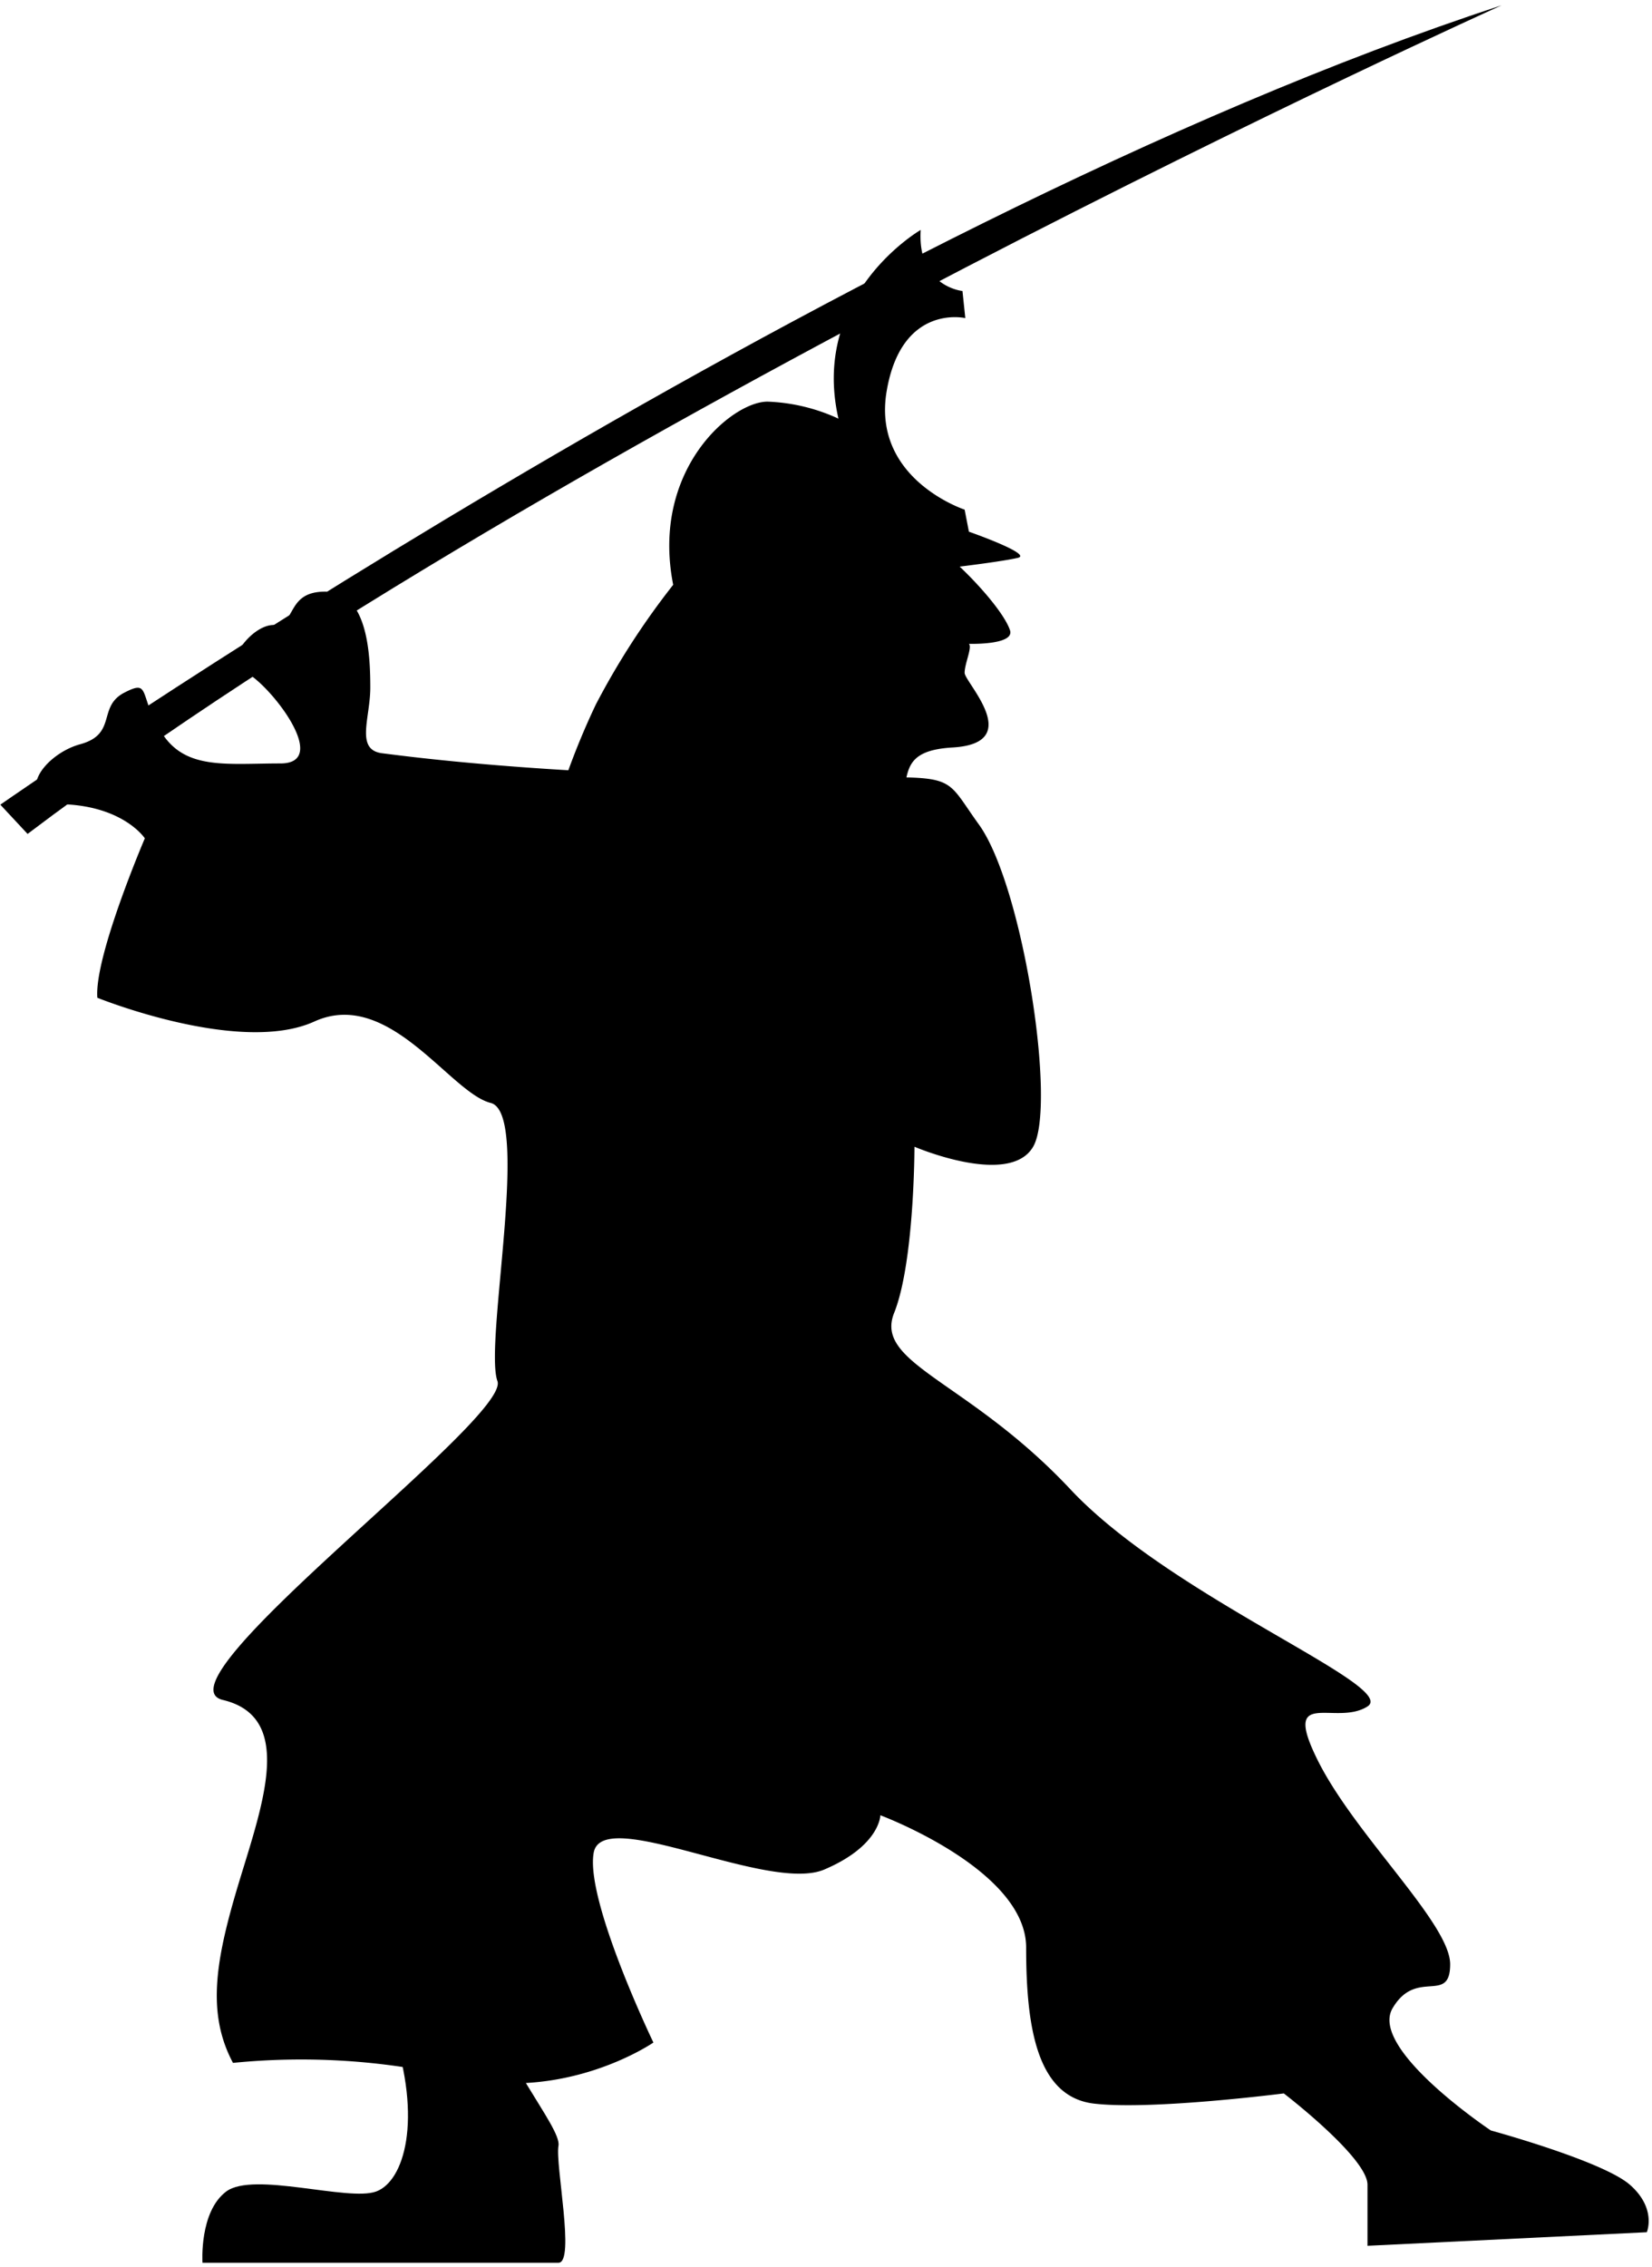 <svg width="261" height="358" fill="none" xmlns="http://www.w3.org/2000/svg"><path d="M216.051 344.997v9.642l44.128-2.143s1.607-3.749-2.678-7.499c-4.285-3.749-21.962-8.57-21.962-8.57s-19.284-12.856-15.534-19.284c3.749-6.428 9.106-.536 9.106-6.964 0-6.428-14.999-20.355-20.891-32.139-5.892-11.785 2.807-5.357 7.831-8.571 5.025-3.214-30.864-17.141-46.934-34.282-16.07-17.141-31.068-19.82-27.854-27.854 3.214-8.035 3.214-26.248 3.214-26.248s14.998 6.428 18.748 0c3.749-6.428-1.607-41.246-8.571-50.888-6.963-9.641-1.607-6.963-35.889-7.499-34.282-.535-54.102-3.214-58.387-3.749-4.285-.536-1.875-5.55-1.875-10.349 0-4.8-.29-14.999-6.846-15.17-6.556-.172-4.66 5.26-8.41 5.26s-8.26 6.717-5.045 7.274c3.214.557 14.677 14.592 6.106 14.592-8.57 0-14.998 1.071-18.748-4.821-3.75-5.893-1.64-8.571-5.924-6.353-4.286 2.217-1.072 6.535-6.964 8.142-5.892 1.607-11.163 8.967-2.057 9.502 9.106.536 12.267 5.357 12.267 5.357s-8.035 18.748-7.5 25.176c0 0 22.498 9.106 34.283 3.75 11.784-5.357 21.426 11.248 27.854 12.855 6.428 1.607-1.071 38.032 1.071 43.925 2.143 5.892-54.637 47.673-43.388 50.352 11.249 2.678 6.428 16.069 2.678 28.39-3.75 12.32-5.356 20.89-1.071 28.925a109.07 109.07 0 0 1 34.818 2.143c17.677 4.285 31.604-5.357 31.604-5.357s-10.82-22.497-9.428-29.997c1.393-7.499 27.608 6.428 36.425 2.679 8.817-3.75 8.86-8.571 8.86-8.571s23.033 8.571 23.033 20.891c0 12.32 1.607 23.569 10.713 24.64 9.107 1.072 29.997-1.607 29.997-1.607s13.22 10.135 13.22 14.42z" fill="#000"/><path d="M61.985 320.357c4.821 14.462 1.843 24.104-2.56 25.711-4.403 1.607-19.402-3.214-23.687 0s-3.75 11.249-3.75 11.249h56.245c2.678 0-.536-15.534 0-18.48.535-2.946-10.178-14.731-10.178-22.766 0-8.035-16.07 4.286-16.07 4.286zM.05 127.069S131.106 35.525 237.23.846c0 0-148.013 66.68-232.873 130.841l-4.306-4.618z" fill="#000"/><path d="M138.711 132.383c7.703-6.535.225-13.67 11.785-14.345 11.56-.675 1.907-10.306 1.907-11.784 0-1.479 1.232-4.029.675-4.586 0 0 7.274.225 6.492-2.142-.782-2.368-4.371-6.664-7.949-10.05 0 0 6.717-.813 9.181-1.381 2.464-.568-7.724-4.135-7.724-4.135l-.675-3.482s-14.677-4.81-12.32-18.706c2.357-13.895 12.427-11.538 12.427-11.538l-.45-4.285s-7.167-.675-6.599-9.642c0 0-17.484 10.092-12.995 29.804a29.22 29.22 0 0 0-11.206-2.689c-5.711 0-18.481 10.863-14.902 28.926a120.948 120.948 0 0 0-12.214 18.887 117.72 117.72 0 0 0-7.949 22.219s39.971 9.567 52.516-1.071z" fill="#000"/></svg>